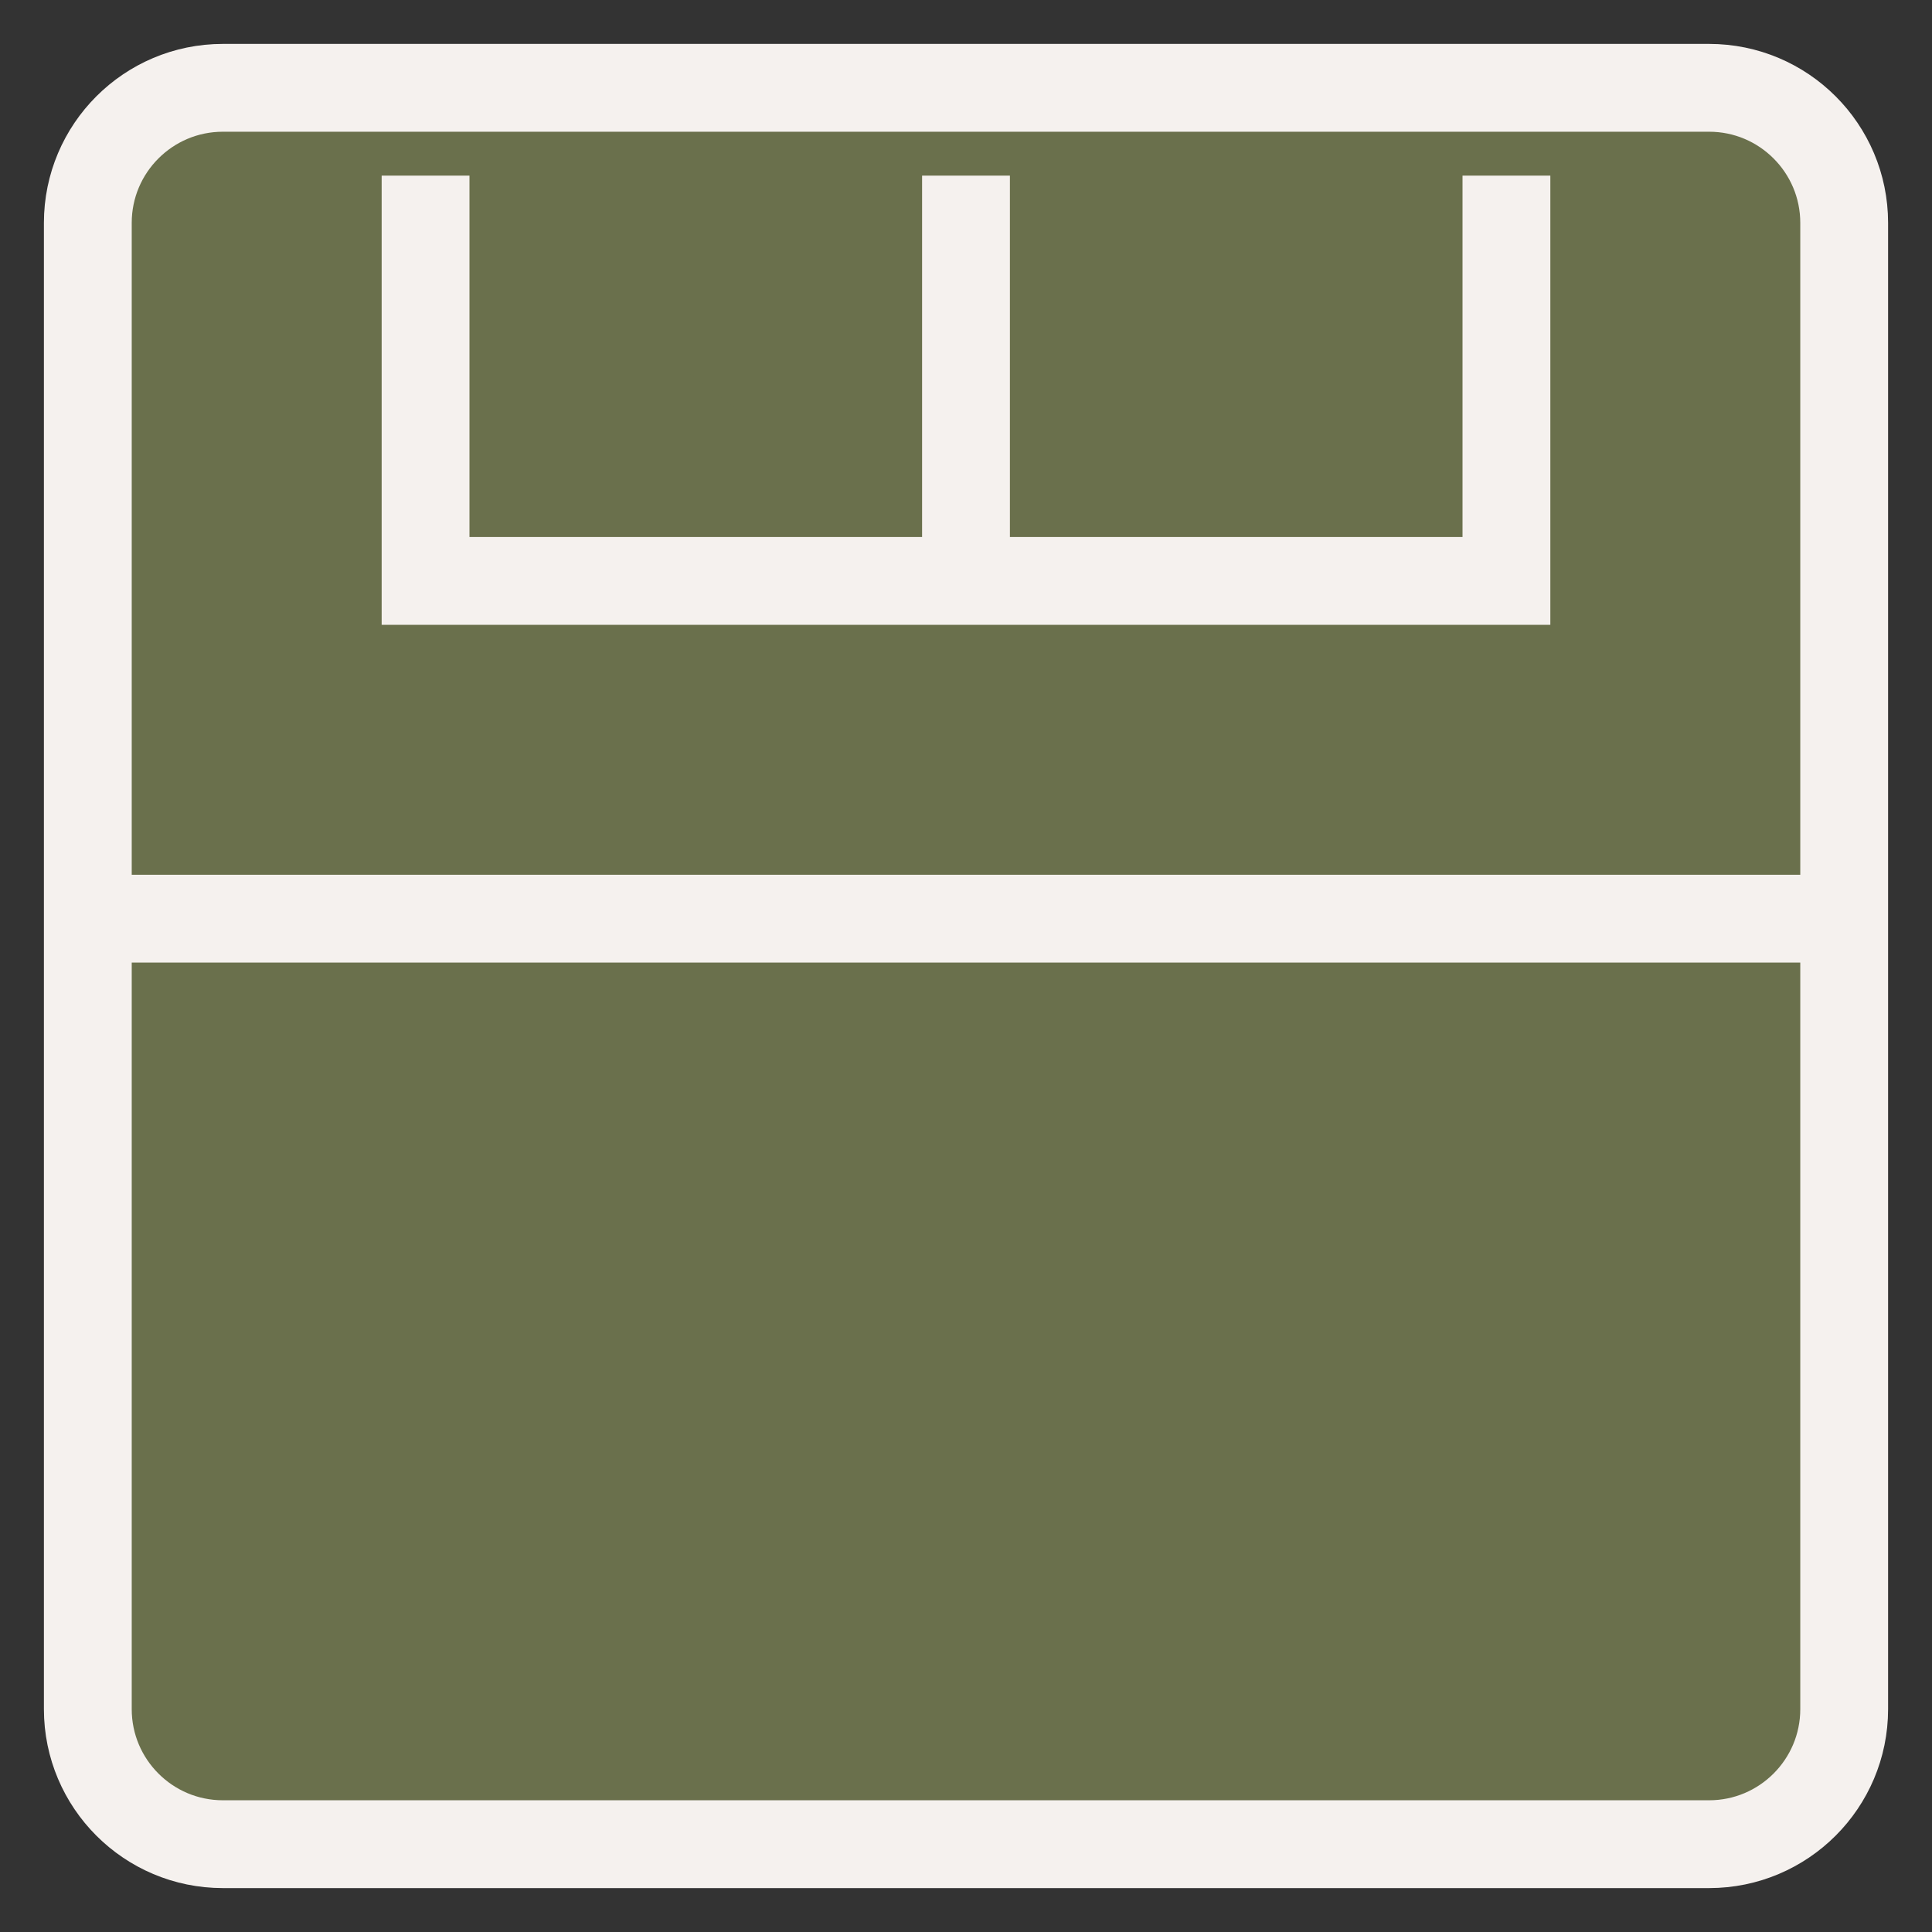<svg xmlns="http://www.w3.org/2000/svg" width="22" height="22" viewBox="0 0 22 22" fill="none">
    <rect x="0" y="0" width="22" height="22" fill="#333333" stroke="none"/>
    <path d="M19.462 1H2.538C1.689 1 1 1.689 1 2.538V19.462C1 20.311 1.689 21 2.538 21H19.462C20.311 21 21 20.311 21 19.462V2.538C21 1.689 20.311 1 19.462 1Z" fill="#6A704C" stroke="#F5F1EE" strokeLinecap="round" strokeLinejoin="round"/>
    <path d="M11 6.615H4.846V2M17.154 2V6.615H11V2M1 10.461H21H1Z" fill="#6A704C"/>
    <path d="M11 6.615H4.846V2M11 6.615H17.154V2M11 6.615V2M1 10.461H21" stroke="#F5F1EE" strokeLinecap="square" strokeLinejoin="round"/>
</svg>